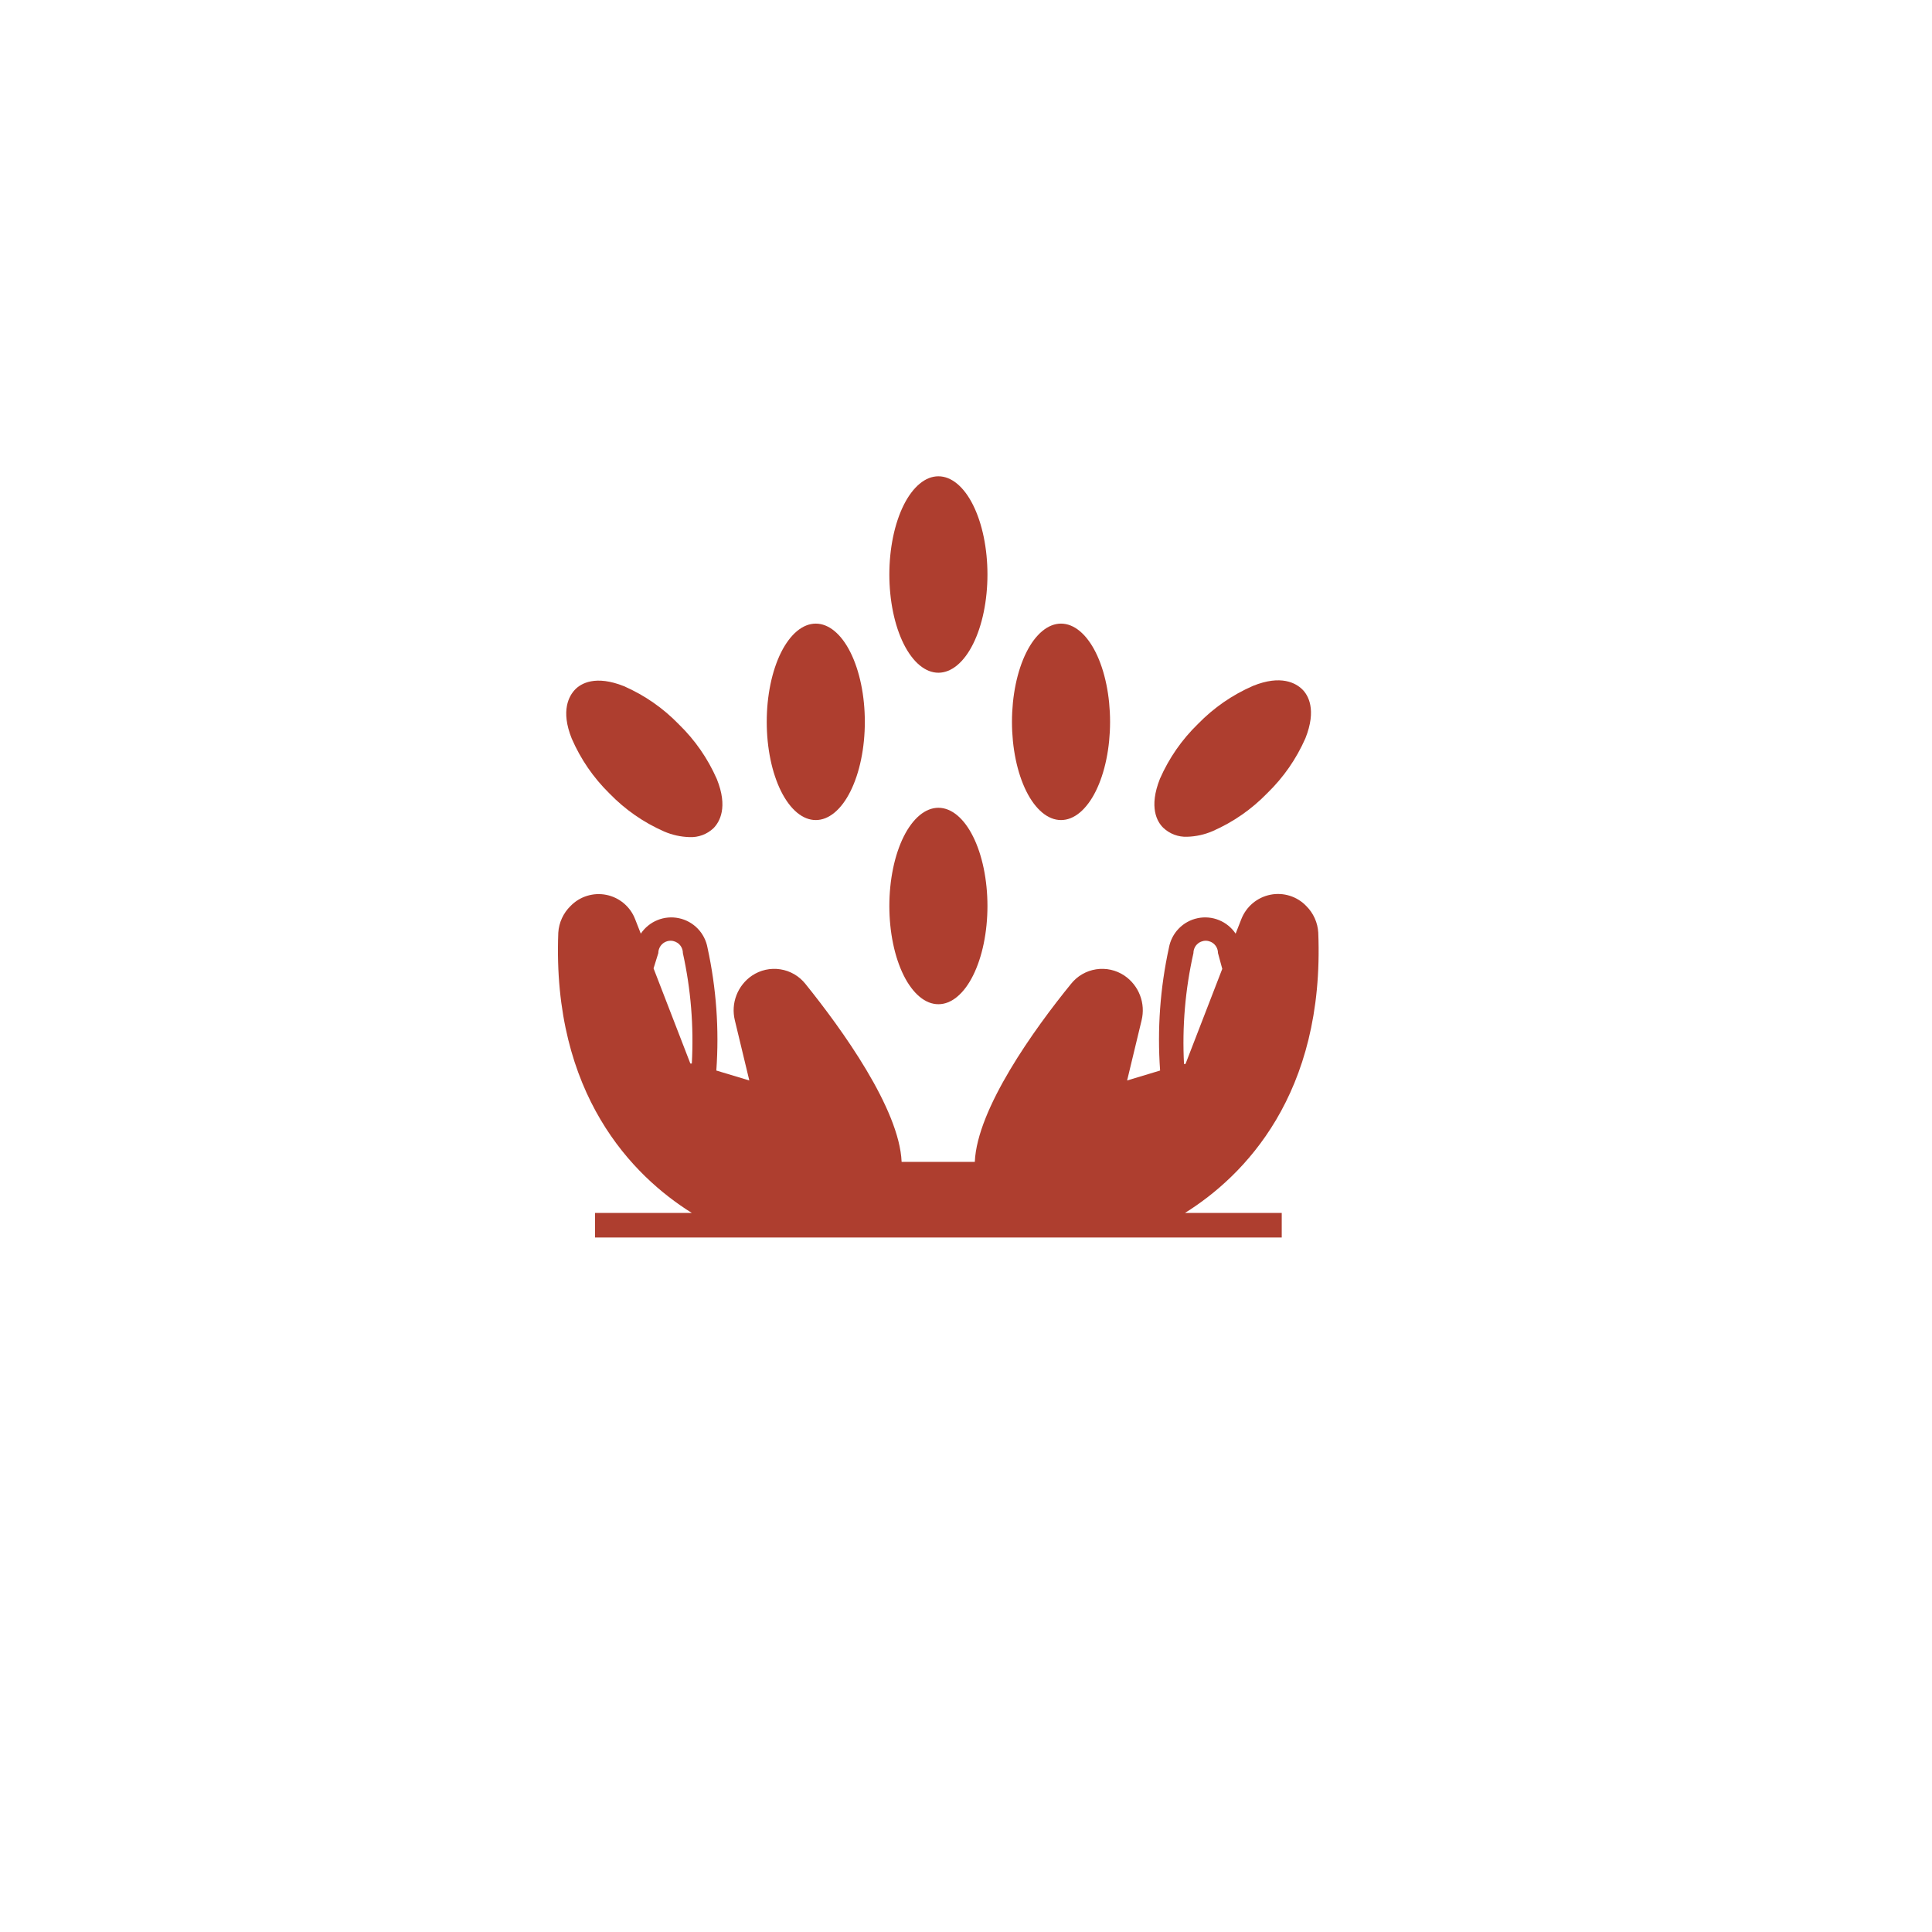 <svg xmlns="http://www.w3.org/2000/svg" xmlns:xlink="http://www.w3.org/1999/xlink" width="800" zoomAndPan="magnify" viewBox="0 0 375 375" height="800" preserveAspectRatio="xMidYMid meet" version="1.0"><defs><clipPath id="fad3170dd2"><path d="M 172 92.449 L 192 92.449 L 192 131 L 172 131 Z M 172 92.449 " clip-rule="nonzero"/></clipPath><clipPath id="b979be71a5"><path d="M 108 173 L 256 173 L 256 240.199 L 108 240.199 Z M 108 173 " clip-rule="nonzero"/></clipPath></defs><path fill="#ae3e2f" d="M 191.664 175.855 C 191.664 177.105 191.602 178.348 191.48 179.574 C 191.359 180.801 191.176 181.996 190.938 183.152 C 190.699 184.309 190.406 185.406 190.059 186.445 C 189.711 187.488 189.316 188.449 188.875 189.336 C 188.434 190.223 187.953 191.012 187.434 191.707 C 186.914 192.402 186.363 192.988 185.785 193.469 C 185.207 193.949 184.613 194.309 184 194.555 C 183.387 194.797 182.77 194.918 182.145 194.918 C 181.52 194.918 180.898 194.797 180.285 194.555 C 179.672 194.309 179.078 193.949 178.5 193.469 C 177.922 192.988 177.375 192.402 176.855 191.707 C 176.332 191.012 175.852 190.223 175.41 189.336 C 174.969 188.449 174.574 187.488 174.227 186.445 C 173.879 185.406 173.586 184.309 173.348 183.152 C 173.109 181.996 172.926 180.801 172.805 179.574 C 172.684 178.348 172.621 177.105 172.621 175.855 C 172.621 174.602 172.684 173.363 172.805 172.137 C 172.926 170.906 173.109 169.715 173.348 168.559 C 173.586 167.402 173.879 166.305 174.227 165.262 C 174.574 164.223 174.969 163.258 175.41 162.375 C 175.852 161.488 176.332 160.699 176.855 160.004 C 177.375 159.309 177.922 158.723 178.5 158.242 C 179.078 157.762 179.672 157.402 180.285 157.156 C 180.898 156.914 181.52 156.789 182.145 156.789 C 182.77 156.789 183.387 156.914 184 157.156 C 184.613 157.402 185.207 157.762 185.785 158.242 C 186.363 158.723 186.914 159.309 187.434 160.004 C 187.953 160.699 188.434 161.488 188.875 162.375 C 189.316 163.258 189.711 164.223 190.059 165.262 C 190.406 166.305 190.699 167.402 190.938 168.559 C 191.176 169.715 191.359 170.906 191.48 172.137 C 191.602 173.363 191.664 174.602 191.664 175.855 Z M 191.664 175.855 " fill-opacity="1" fill-rule="nonzero"/><path fill="#ae3e2f" d="M 215.465 140.109 C 215.465 141.359 215.402 142.602 215.281 143.828 C 215.16 145.055 214.977 146.25 214.738 147.406 C 214.5 148.562 214.207 149.66 213.859 150.699 C 213.512 151.742 213.117 152.703 212.676 153.59 C 212.234 154.477 211.754 155.266 211.23 155.961 C 210.711 156.656 210.164 157.242 209.586 157.723 C 209.008 158.203 208.414 158.562 207.801 158.809 C 207.188 159.051 206.566 159.172 205.941 159.172 C 205.316 159.172 204.699 159.051 204.086 158.809 C 203.473 158.562 202.879 158.203 202.301 157.723 C 201.723 157.242 201.176 156.656 200.652 155.961 C 200.133 155.266 199.652 154.477 199.211 153.59 C 198.77 152.703 198.375 151.742 198.027 150.699 C 197.68 149.66 197.387 148.562 197.148 147.406 C 196.91 146.25 196.727 145.055 196.605 143.828 C 196.484 142.602 196.422 141.359 196.422 140.109 C 196.422 138.855 196.484 137.617 196.605 136.391 C 196.727 135.16 196.91 133.969 197.148 132.812 C 197.387 131.656 197.68 130.559 198.027 129.516 C 198.375 128.477 198.77 127.512 199.211 126.629 C 199.652 125.742 200.133 124.953 200.652 124.258 C 201.176 123.562 201.723 122.977 202.301 122.496 C 202.879 122.016 203.473 121.656 204.086 121.41 C 204.699 121.168 205.316 121.043 205.941 121.043 C 206.566 121.043 207.188 121.168 207.801 121.41 C 208.414 121.656 209.008 122.016 209.586 122.496 C 210.164 122.977 210.711 123.562 211.23 124.258 C 211.754 124.953 212.234 125.742 212.676 126.629 C 213.117 127.512 213.512 128.477 213.859 129.516 C 214.207 130.559 214.5 131.656 214.738 132.812 C 214.977 133.969 215.16 135.16 215.281 136.391 C 215.402 137.617 215.465 138.855 215.465 140.109 Z M 215.465 140.109 " fill-opacity="1" fill-rule="nonzero"/><g clip-path="url(#fad3170dd2)"><path fill="#ae3e2f" d="M 191.664 111.512 C 191.664 112.766 191.602 114.004 191.48 115.23 C 191.359 116.461 191.176 117.652 190.938 118.809 C 190.699 119.965 190.406 121.062 190.059 122.105 C 189.711 123.145 189.316 124.109 188.875 124.992 C 188.434 125.879 187.953 126.668 187.434 127.363 C 186.914 128.059 186.363 128.648 185.785 129.125 C 185.207 129.605 184.613 129.965 184 130.211 C 183.387 130.453 182.77 130.578 182.145 130.578 C 181.52 130.578 180.898 130.453 180.285 130.211 C 179.672 129.965 179.078 129.605 178.5 129.125 C 177.922 128.648 177.375 128.059 176.855 127.363 C 176.332 126.668 175.852 125.879 175.41 124.992 C 174.969 124.109 174.574 123.145 174.227 122.105 C 173.879 121.062 173.586 119.965 173.348 118.809 C 173.109 117.652 172.926 116.461 172.805 115.23 C 172.684 114.004 172.621 112.766 172.621 111.512 C 172.621 110.262 172.684 109.02 172.805 107.793 C 172.926 106.566 173.109 105.375 173.348 104.215 C 173.586 103.059 173.879 101.961 174.227 100.922 C 174.574 99.879 174.969 98.918 175.41 98.031 C 175.852 97.145 176.332 96.355 176.855 95.66 C 177.375 94.965 177.922 94.379 178.5 93.898 C 179.078 93.418 179.672 93.059 180.285 92.812 C 180.898 92.57 181.52 92.449 182.145 92.449 C 182.77 92.449 183.387 92.57 184 92.812 C 184.613 93.059 185.207 93.418 185.785 93.898 C 186.363 94.379 186.914 94.965 187.434 95.66 C 187.953 96.355 188.434 97.145 188.875 98.031 C 189.316 98.918 189.711 99.879 190.059 100.922 C 190.406 101.961 190.699 103.059 190.938 104.215 C 191.176 105.375 191.359 106.566 191.48 107.793 C 191.602 109.02 191.664 110.262 191.664 111.512 Z M 191.664 111.512 " fill-opacity="1" fill-rule="nonzero"/></g><path fill="#ae3e2f" d="M 232.527 140.516 C 229.379 143.578 226.922 147.121 225.148 151.145 C 222.938 156.695 224.602 159.531 225.793 160.676 C 226.418 161.266 227.133 161.711 227.938 162.016 C 228.742 162.316 229.574 162.449 230.434 162.414 C 232.152 162.363 233.805 161.996 235.383 161.316 C 239.402 159.547 242.941 157.082 246 153.93 C 249.148 150.867 251.605 147.324 253.379 143.301 C 255.59 137.75 253.926 134.914 252.734 133.77 C 251.543 132.625 248.688 130.91 243.215 133.125 C 239.172 134.891 235.609 137.355 232.527 140.516 Z M 232.527 140.516 " fill-opacity="1" fill-rule="nonzero"/><path fill="#ae3e2f" d="M 118.285 154.004 C 121.348 157.156 124.883 159.617 128.902 161.391 C 130.48 162.07 132.133 162.434 133.852 162.484 C 134.711 162.52 135.543 162.387 136.348 162.086 C 137.152 161.785 137.867 161.336 138.492 160.746 C 139.684 159.531 141.348 156.695 139.137 151.215 C 137.363 147.191 134.906 143.648 131.758 140.586 C 128.699 137.434 125.16 134.973 121.141 133.199 C 115.598 130.98 112.766 132.648 111.621 133.84 C 110.48 135.031 108.766 137.895 110.98 143.375 C 112.73 147.391 115.164 150.934 118.285 154.004 Z M 118.285 154.004 " fill-opacity="1" fill-rule="nonzero"/><path fill="#ae3e2f" d="M 167.863 140.109 C 167.863 141.359 167.801 142.602 167.68 143.828 C 167.559 145.055 167.379 146.25 167.137 147.406 C 166.898 148.562 166.605 149.66 166.258 150.699 C 165.91 151.742 165.516 152.703 165.074 153.59 C 164.633 154.477 164.152 155.266 163.633 155.961 C 163.113 156.656 162.562 157.242 161.984 157.723 C 161.406 158.203 160.812 158.562 160.199 158.809 C 159.586 159.051 158.969 159.172 158.344 159.172 C 157.719 159.172 157.098 159.051 156.484 158.809 C 155.871 158.562 155.277 158.203 154.699 157.723 C 154.121 157.242 153.574 156.656 153.055 155.961 C 152.535 155.266 152.051 154.477 151.609 153.59 C 151.168 152.703 150.773 151.742 150.426 150.699 C 150.078 149.66 149.785 148.562 149.547 147.406 C 149.309 146.25 149.129 145.055 149.004 143.828 C 148.883 142.602 148.824 141.359 148.824 140.109 C 148.824 138.855 148.883 137.617 149.004 136.391 C 149.129 135.16 149.309 133.969 149.547 132.812 C 149.785 131.656 150.078 130.559 150.426 129.516 C 150.773 128.477 151.168 127.512 151.609 126.629 C 152.051 125.742 152.535 124.953 153.055 124.258 C 153.574 123.562 154.121 122.977 154.699 122.496 C 155.277 122.016 155.871 121.656 156.484 121.41 C 157.098 121.168 157.719 121.043 158.344 121.043 C 158.969 121.043 159.586 121.168 160.199 121.41 C 160.812 121.656 161.406 122.016 161.984 122.496 C 162.562 122.977 163.113 123.562 163.633 124.258 C 164.152 124.953 164.633 125.742 165.074 126.629 C 165.516 127.512 165.91 128.477 166.258 129.516 C 166.605 130.559 166.898 131.656 167.137 132.812 C 167.379 133.969 167.559 135.16 167.68 136.391 C 167.801 137.617 167.863 138.855 167.863 140.109 Z M 167.863 140.109 " fill-opacity="1" fill-rule="nonzero"/><g clip-path="url(#b979be71a5)"><path fill="#ae3e2f" d="M 134.281 235.43 L 115.5 235.43 L 115.5 240.199 L 248.785 240.199 L 248.785 235.43 L 230.004 235.43 C 241.453 228.281 257.137 212.457 255.875 181.027 C 255.816 180.051 255.59 179.117 255.188 178.227 C 254.785 177.336 254.238 176.543 253.543 175.855 C 253.102 175.395 252.613 174.996 252.07 174.66 C 251.531 174.324 250.957 174.062 250.348 173.871 C 249.742 173.68 249.121 173.566 248.484 173.531 C 247.848 173.496 247.219 173.539 246.594 173.664 C 245.961 173.789 245.352 173.992 244.766 174.27 C 244.184 174.551 243.645 174.898 243.148 175.316 C 242.656 175.734 242.219 176.203 241.844 176.73 C 241.469 177.258 241.164 177.824 240.93 178.43 L 239.836 181.219 C 239.438 180.629 238.961 180.109 238.41 179.66 C 237.859 179.211 237.254 178.855 236.594 178.59 C 235.934 178.32 235.254 178.156 234.543 178.094 C 233.836 178.031 233.133 178.074 232.441 178.223 C 231.746 178.367 231.086 178.613 230.465 178.957 C 229.84 179.301 229.285 179.73 228.789 180.242 C 228.293 180.75 227.887 181.324 227.562 181.957 C 227.238 182.59 227.012 183.258 226.887 183.957 C 225.176 191.82 224.605 199.762 225.176 207.789 L 218.773 209.719 L 221.582 198.043 C 221.777 197.234 221.852 196.418 221.801 195.586 C 221.746 194.758 221.574 193.957 221.273 193.18 C 220.977 192.406 220.57 191.691 220.055 191.043 C 219.539 190.391 218.934 189.832 218.25 189.367 C 217.848 189.098 217.426 188.867 216.98 188.676 C 216.539 188.488 216.082 188.34 215.609 188.234 C 215.141 188.129 214.664 188.07 214.18 188.055 C 213.699 188.039 213.219 188.07 212.742 188.145 C 212.266 188.219 211.801 188.336 211.348 188.496 C 210.891 188.66 210.457 188.863 210.039 189.105 C 209.621 189.348 209.23 189.629 208.867 189.945 C 208.504 190.262 208.172 190.609 207.871 190.988 C 200.73 199.758 189.641 215.223 189.211 225.52 L 175.004 225.52 C 174.574 215.223 163.41 199.758 156.344 190.988 C 156.043 190.609 155.711 190.262 155.348 189.945 C 154.984 189.629 154.594 189.348 154.176 189.105 C 153.758 188.863 153.324 188.66 152.867 188.496 C 152.414 188.336 151.949 188.219 151.473 188.145 C 150.996 188.07 150.516 188.039 150.035 188.055 C 149.551 188.07 149.074 188.129 148.605 188.234 C 148.133 188.34 147.676 188.488 147.23 188.676 C 146.789 188.867 146.367 189.098 145.965 189.367 C 145.277 189.832 144.676 190.391 144.16 191.043 C 143.645 191.691 143.238 192.406 142.941 193.18 C 142.641 193.957 142.465 194.758 142.414 195.586 C 142.363 196.418 142.438 197.234 142.633 198.043 L 145.441 209.719 L 139.039 207.789 C 139.609 199.762 139.039 191.82 137.328 183.957 C 137.203 183.258 136.977 182.59 136.652 181.957 C 136.328 181.324 135.922 180.75 135.426 180.242 C 134.93 179.73 134.371 179.301 133.75 178.957 C 133.129 178.613 132.469 178.367 131.773 178.223 C 131.078 178.074 130.379 178.031 129.672 178.094 C 128.961 178.156 128.277 178.32 127.621 178.59 C 126.961 178.855 126.355 179.211 125.805 179.66 C 125.25 180.109 124.777 180.629 124.379 181.219 L 123.285 178.43 C 123.172 178.133 123.039 177.844 122.891 177.562 C 122.738 177.281 122.574 177.012 122.391 176.75 C 122.207 176.492 122.008 176.246 121.793 176.012 C 121.578 175.777 121.348 175.555 121.105 175.348 C 120.863 175.145 120.609 174.953 120.344 174.781 C 120.078 174.605 119.801 174.449 119.516 174.309 C 119.23 174.172 118.938 174.051 118.637 173.949 C 118.336 173.844 118.027 173.762 117.719 173.699 C 117.406 173.633 117.094 173.59 116.777 173.566 C 116.457 173.543 116.141 173.539 115.824 173.551 C 115.508 173.566 115.191 173.602 114.879 173.66 C 114.566 173.715 114.258 173.789 113.953 173.883 C 113.648 173.977 113.355 174.09 113.062 174.219 C 112.773 174.352 112.496 174.5 112.223 174.664 C 111.953 174.832 111.691 175.016 111.445 175.215 C 111.199 175.414 110.961 175.625 110.742 175.855 C 110.039 176.539 109.484 177.328 109.074 178.219 C 108.664 179.113 108.426 180.047 108.363 181.027 C 107.148 212.457 122.832 228.281 134.281 235.43 Z M 231.648 184.98 C 231.648 184.668 231.707 184.363 231.828 184.07 C 231.949 183.777 232.121 183.52 232.344 183.297 C 232.566 183.074 232.824 182.902 233.117 182.781 C 233.41 182.66 233.711 182.598 234.027 182.598 C 234.344 182.598 234.648 182.66 234.938 182.781 C 235.23 182.902 235.488 183.074 235.711 183.297 C 235.934 183.52 236.105 183.777 236.227 184.07 C 236.348 184.363 236.406 184.668 236.406 184.98 L 237.242 188.055 L 230.102 206.523 L 229.816 206.523 C 229.438 199.262 230.047 192.078 231.648 184.98 Z M 127.781 184.98 C 127.781 184.668 127.844 184.363 127.965 184.07 C 128.086 183.777 128.258 183.52 128.48 183.297 C 128.703 183.074 128.961 182.902 129.254 182.781 C 129.543 182.66 129.848 182.598 130.164 182.598 C 130.477 182.598 130.781 182.66 131.074 182.781 C 131.363 182.902 131.621 183.074 131.848 183.297 C 132.07 183.52 132.242 183.777 132.363 184.07 C 132.484 184.363 132.543 184.668 132.543 184.98 C 134.102 192.051 134.68 199.199 134.281 206.43 L 133.996 206.43 L 126.855 187.961 Z M 127.781 184.98 " fill-opacity="1" fill-rule="nonzero"/></g></svg>